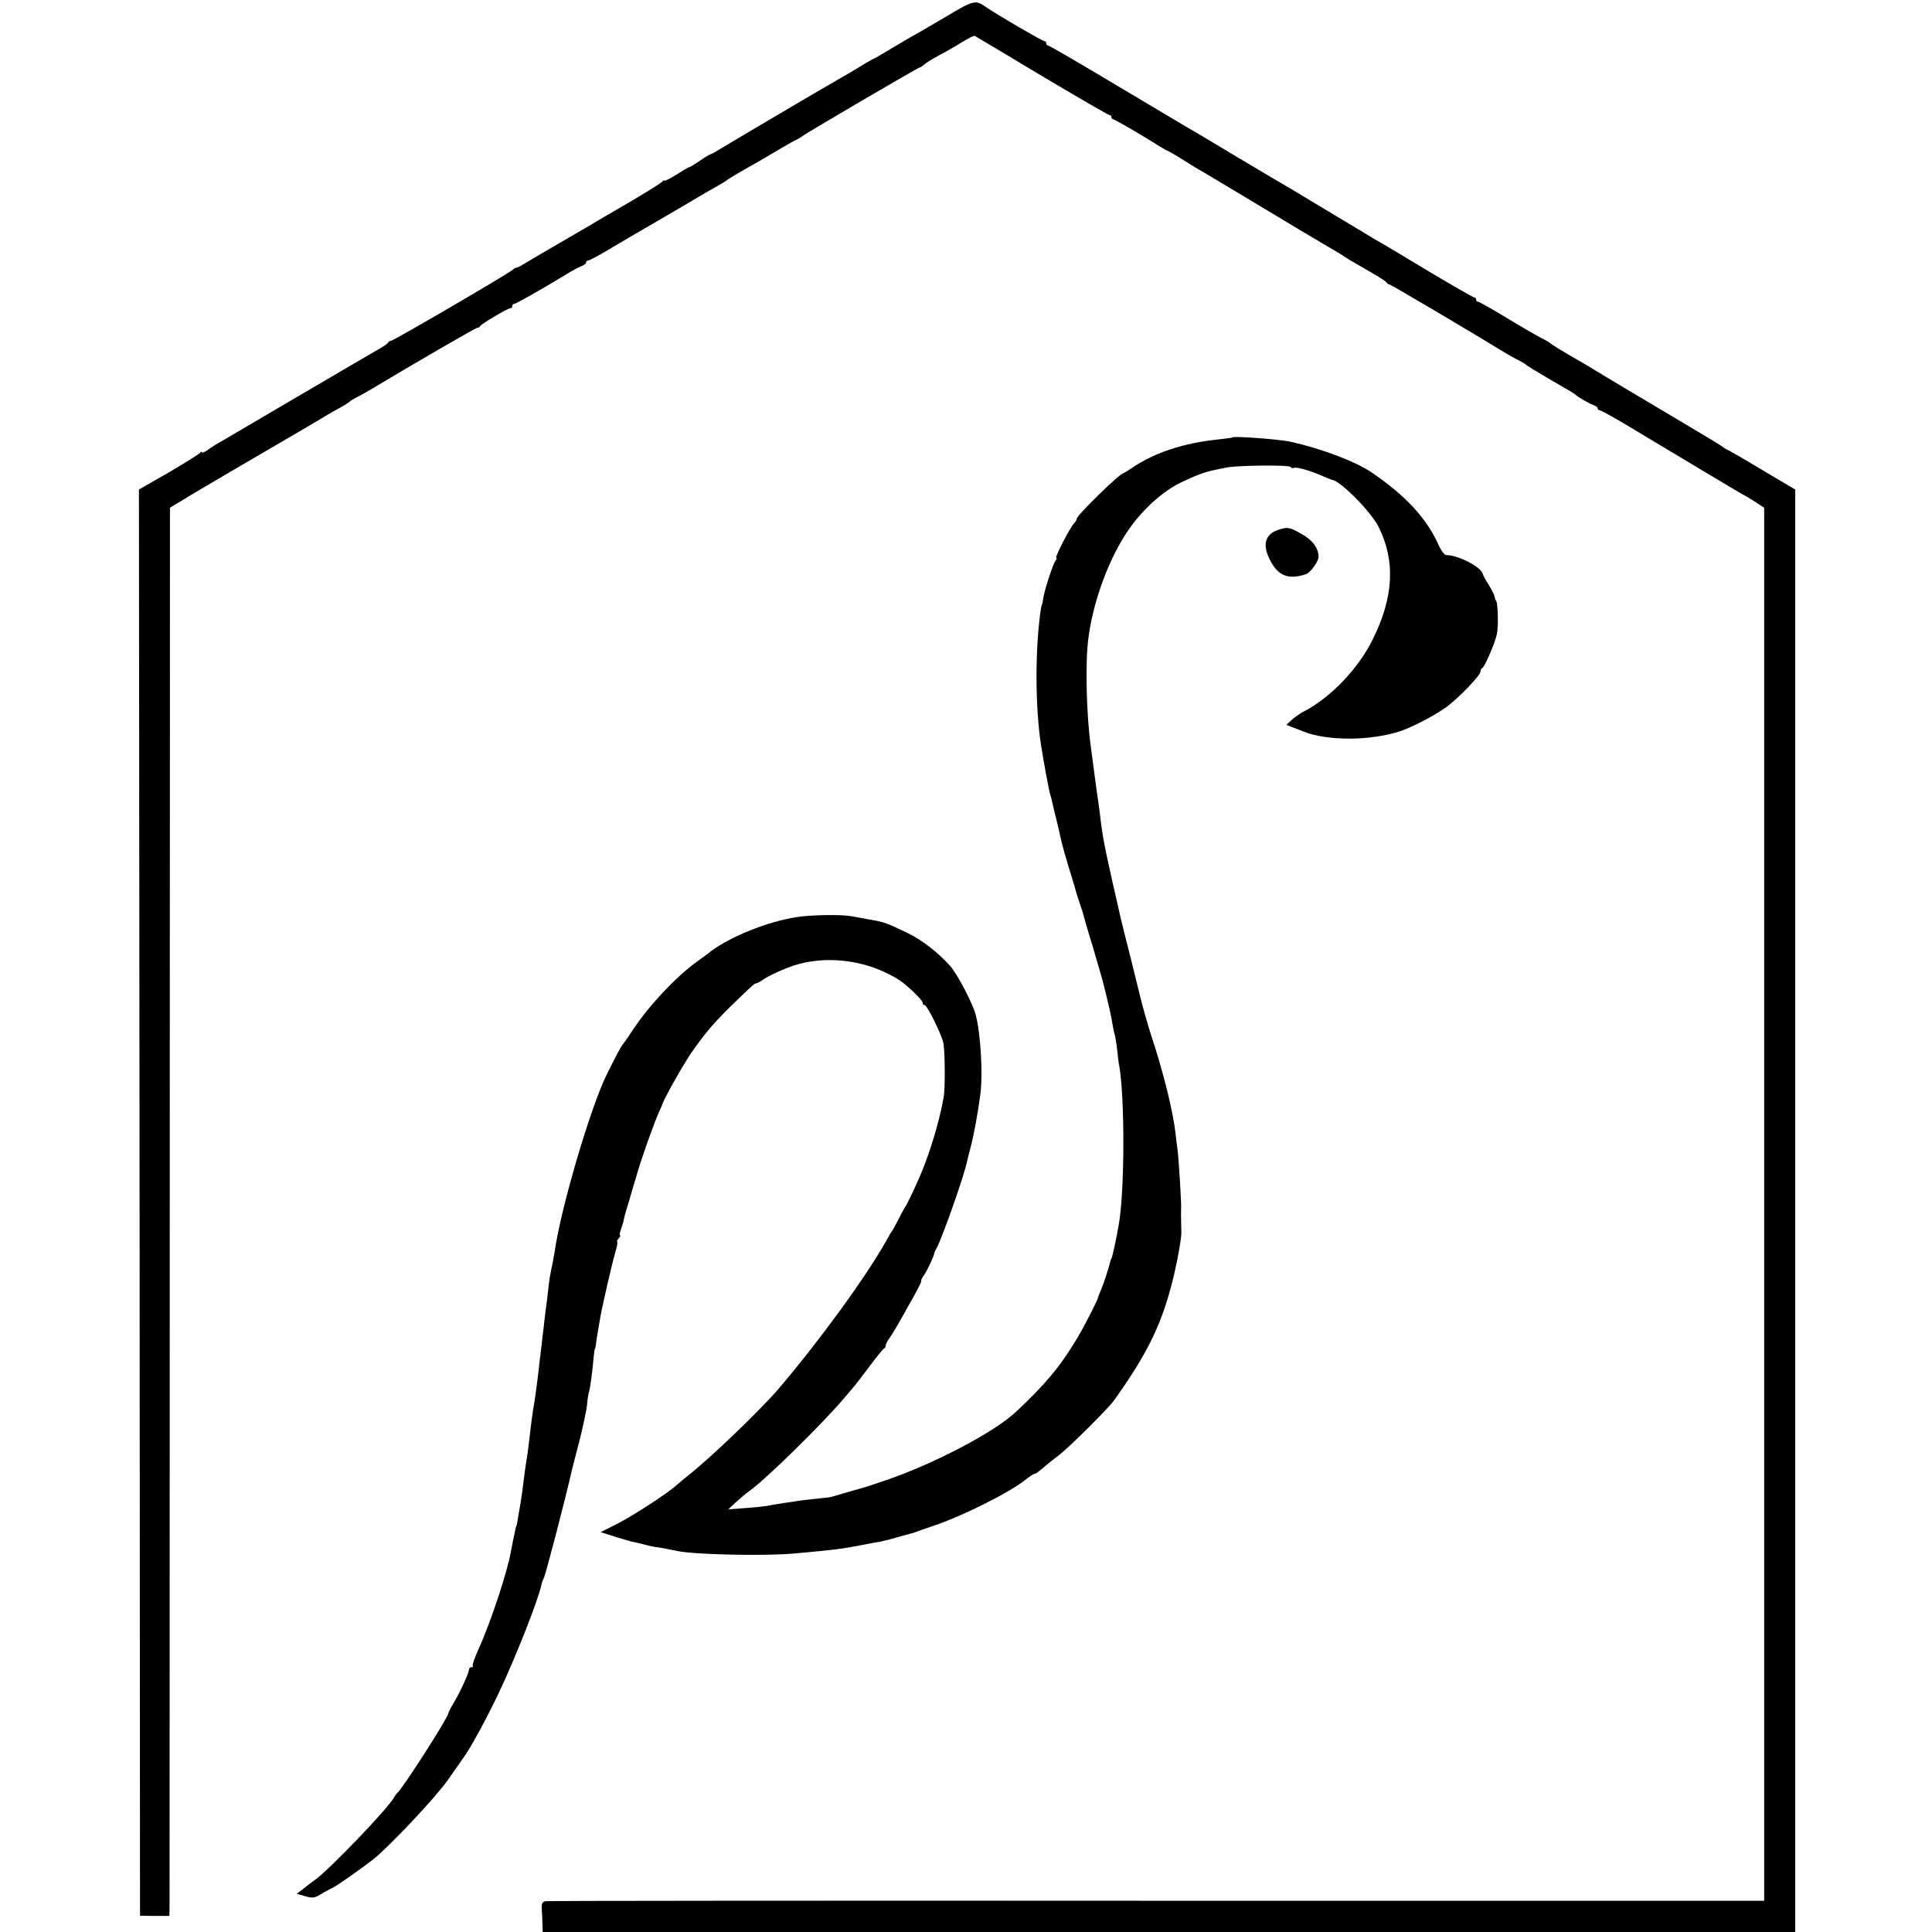 <?xml version="1.0" standalone="no"?>
<!DOCTYPE svg PUBLIC "-//W3C//DTD SVG 20010904//EN"
 "http://www.w3.org/TR/2001/REC-SVG-20010904/DTD/svg10.dtd">
<svg version="1.0" xmlns="http://www.w3.org/2000/svg"
 width="890pt" height="890pt" viewBox="0 0 890 890"
 preserveAspectRatio="xMidYMid meet">
<g transform="translate(0,890) scale(0.1,-0.1)"
fill="#000000" stroke="none">
<path d="M4359 8824 c-68 -40 -131 -77 -139 -81 -8 -4 -55 -31 -103 -60 -48
-29 -89 -53 -91 -53 -2 0 -34 -18 -71 -41 -37 -22 -82 -49 -99 -58 -74 -42
-504 -296 -538 -317 -21 -13 -40 -24 -43 -24 -4 0 -26 -13 -50 -30 -24 -16
-46 -30 -50 -30 -3 0 -30 -16 -60 -35 -30 -19 -55 -31 -55 -27 0 4 -4 2 -8 -4
-4 -5 -74 -50 -157 -98 -82 -48 -157 -91 -165 -97 -8 -5 -78 -45 -155 -90 -77
-45 -151 -88 -165 -97 -14 -9 -27 -15 -30 -15 -3 1 -12 -4 -20 -11 -23 -20
-548 -326 -559 -326 -5 0 -11 -4 -13 -8 -1 -4 -25 -21 -53 -36 -50 -29 -112
-65 -480 -281 -110 -65 -216 -127 -235 -138 -19 -10 -47 -28 -62 -39 -16 -11
-28 -16 -28 -11 0 4 -4 3 -8 -3 -4 -5 -69 -46 -144 -90 l-138 -79 3 -3285 2
-3285 68 -1 67 0 1 30 c0 17 1 1477 1 3244 l1 3213 36 22 c20 12 46 27 56 34
45 27 329 194 380 223 55 32 240 140 255 150 8 5 33 19 55 31 22 12 42 25 45
28 3 4 16 12 30 19 14 7 41 22 60 33 193 116 491 289 499 289 5 0 11 3 13 8 4
9 126 82 139 82 5 0 9 5 9 10 0 6 4 10 8 10 8 0 122 64 235 133 34 21 70 40
80 43 9 4 17 10 17 15 0 5 4 9 10 9 5 0 54 26 107 58 54 32 118 70 143 84 25
14 108 63 185 108 77 46 153 90 170 99 16 9 32 19 35 22 3 3 28 18 55 34 66
37 138 79 200 116 28 16 57 33 65 36 8 4 20 11 25 15 15 13 536 318 543 318 3
0 13 6 21 14 9 8 39 26 66 41 28 14 75 41 105 60 30 18 57 32 60 30 3 -1 141
-84 308 -184 167 -99 307 -181 313 -181 5 0 9 -4 9 -10 0 -5 4 -10 9 -10 7 0
126 -69 221 -129 14 -8 27 -16 30 -16 3 -1 30 -16 60 -35 30 -19 67 -42 81
-50 15 -8 123 -73 240 -143 258 -155 226 -136 329 -197 47 -27 90 -53 96 -57
11 -9 27 -18 129 -77 39 -22 72 -44 73 -48 2 -4 7 -8 12 -8 6 0 362 -210 545
-322 17 -10 41 -23 55 -30 14 -7 27 -15 30 -18 3 -4 46 -30 95 -59 120 -69
129 -75 135 -81 10 -10 65 -41 83 -47 9 -3 17 -9 17 -14 0 -5 4 -9 10 -9 5 0
64 -33 130 -72 67 -40 133 -80 148 -89 15 -9 101 -60 192 -115 91 -54 174
-104 185 -110 11 -5 39 -22 61 -36 l41 -27 0 -3208 0 -3209 -2796 0 c-1538 1
-2805 0 -2817 -2 -16 -3 -20 -10 -18 -40 1 -20 3 -52 3 -69 l1 -33 2885 0
2885 0 0 3323 0 3322 -152 90 c-83 50 -156 92 -162 94 -5 2 -15 8 -21 13 -5 5
-125 77 -265 160 -140 83 -271 161 -290 173 -19 12 -80 49 -135 80 -55 32
-102 61 -105 65 -3 3 -21 14 -40 23 -19 10 -91 51 -158 92 -68 41 -128 75
-133 75 -5 0 -9 5 -9 10 0 6 -4 10 -9 10 -4 0 -95 52 -201 115 -105 64 -206
123 -222 133 -17 9 -38 22 -47 27 -9 6 -74 45 -146 88 -71 43 -137 82 -145 87
-35 22 -157 94 -175 104 -16 9 -267 159 -337 201 -9 5 -29 17 -45 26 -15 9
-165 98 -331 197 -167 100 -308 182 -313 182 -5 0 -9 5 -9 10 0 6 -4 10 -8 10
-9 0 -229 128 -272 159 -46 32 -54 31 -181 -45z"/>
<path d="M5677 6885 c-1 -2 -29 -5 -62 -9 -161 -16 -296 -61 -398 -130 -21
-14 -40 -26 -42 -26 -16 0 -215 -194 -215 -210 0 -5 -6 -15 -13 -22 -18 -18
-90 -158 -81 -158 3 0 2 -6 -3 -12 -12 -15 -50 -131 -57 -173 -2 -16 -5 -30
-6 -30 -1 0 -3 -9 -5 -20 -27 -178 -27 -451 1 -630 12 -76 37 -211 42 -225 3
-8 6 -22 8 -30 2 -9 10 -45 19 -80 9 -36 18 -76 21 -90 4 -23 30 -113 57 -200
6 -19 12 -39 13 -45 1 -5 10 -32 19 -59 9 -26 18 -56 20 -65 2 -9 13 -47 25
-86 12 -38 22 -74 24 -80 1 -5 9 -30 16 -55 18 -61 17 -57 34 -126 17 -69 25
-105 32 -149 3 -16 7 -36 10 -44 2 -8 7 -37 10 -65 3 -28 7 -62 10 -76 26
-149 25 -576 -2 -730 -12 -71 -30 -152 -34 -157 -2 -2 -3 -6 -4 -10 -12 -46
-29 -98 -42 -130 -9 -21 -16 -39 -16 -40 2 -6 -63 -133 -96 -188 -77 -129
-148 -214 -282 -339 -99 -93 -374 -238 -599 -315 -52 -18 -102 -34 -110 -36
-9 -2 -46 -13 -84 -24 -37 -11 -68 -20 -70 -19 -2 0 -140 -15 -147 -17 -3 -1
-30 -5 -60 -9 -30 -5 -64 -10 -75 -13 -11 -2 -56 -7 -100 -10 l-80 -6 34 32
c19 17 48 42 65 54 74 52 335 309 431 422 28 33 52 62 55 65 3 3 32 41 65 85
33 44 63 82 68 83 4 2 7 8 7 14 0 5 8 22 19 36 10 15 28 44 40 65 11 20 31 54
42 75 43 74 67 122 63 122 -3 0 3 12 14 28 16 24 46 89 47 102 0 3 4 10 8 17
22 35 130 340 142 403 2 8 8 35 15 60 17 63 35 163 47 255 11 94 0 275 -22
360 -13 50 -84 187 -117 224 -54 61 -129 120 -197 153 -102 49 -105 50 -186
64 -16 3 -49 9 -71 13 -47 9 -188 7 -255 -4 -131 -20 -301 -88 -394 -157 -5
-5 -37 -28 -70 -52 -96 -71 -217 -200 -290 -311 -22 -33 -42 -62 -45 -65 -8
-8 -34 -57 -75 -140 -75 -151 -213 -621 -240 -817 -2 -12 -6 -34 -9 -50 -12
-56 -16 -79 -21 -128 -3 -27 -7 -63 -10 -80 -2 -16 -7 -55 -10 -85 -4 -30 -8
-68 -10 -85 -2 -16 -6 -50 -9 -75 -9 -83 -21 -176 -31 -230 -2 -14 -7 -47 -10
-75 -7 -64 -16 -134 -21 -160 -2 -11 -6 -40 -9 -65 -6 -52 -12 -95 -21 -147
-4 -21 -8 -47 -10 -58 -1 -11 -3 -21 -4 -22 -2 -2 -3 -6 -4 -10 -6 -27 -19
-91 -22 -108 -14 -88 -94 -330 -149 -451 -18 -40 -31 -75 -27 -78 3 -3 0 -6
-6 -6 -7 0 -12 -6 -12 -13 0 -15 -43 -107 -73 -157 -12 -19 -22 -40 -23 -46
-4 -23 -211 -346 -234 -364 -4 -3 -11 -13 -16 -22 -26 -48 -290 -324 -359
-375 -17 -12 -43 -32 -59 -45 l-29 -22 39 -11 c34 -10 43 -9 74 10 19 12 42
24 50 27 14 5 139 93 190 133 78 63 285 283 343 365 37 52 70 100 74 106 29
38 107 182 160 294 76 159 185 435 198 503 2 9 7 21 10 27 8 13 104 382 130
500 2 8 17 67 34 131 16 64 32 138 35 165 2 27 7 56 10 64 5 16 16 101 21 160
2 19 4 35 5 35 1 0 4 9 5 20 2 20 11 73 21 130 9 51 54 247 69 298 8 26 11 47
8 47 -3 0 0 7 7 15 7 8 10 15 6 15 -3 0 -1 11 4 25 5 14 12 36 14 48 2 12 14
54 26 92 11 39 28 95 37 125 18 64 78 232 98 275 8 17 16 37 19 45 13 33 96
180 132 232 63 90 105 139 184 216 101 98 106 102 114 102 4 0 20 9 36 20 15
11 63 34 106 51 141 57 321 46 465 -27 27 -13 59 -32 70 -42 51 -42 89 -82 89
-91 0 -6 4 -11 9 -11 12 0 78 -134 87 -175 7 -38 9 -210 1 -250 -19 -111 -67
-268 -112 -370 -32 -72 -60 -130 -65 -135 -3 -3 -16 -27 -30 -55 -14 -27 -27
-52 -30 -55 -3 -3 -14 -21 -24 -40 -92 -166 -308 -463 -497 -685 -85 -100
-326 -331 -425 -407 -16 -13 -38 -31 -49 -41 -41 -37 -195 -137 -270 -176
l-78 -39 69 -22 c38 -12 80 -24 94 -26 14 -3 34 -8 45 -11 11 -3 29 -7 40 -9
21 -2 62 -10 105 -19 80 -17 411 -24 545 -11 173 16 216 21 293 36 31 6 71 14
87 16 17 3 54 12 84 21 29 8 59 16 65 18 6 1 18 5 26 8 8 3 44 16 80 28 132
44 346 151 421 210 20 16 40 29 43 29 7 0 21 10 55 40 9 8 35 28 56 44 45 33
230 217 258 256 159 224 223 357 276 580 18 77 34 169 33 195 -1 39 -2 92 -1
105 2 23 -11 231 -16 270 -3 19 -7 55 -10 80 -3 25 -7 52 -9 60 -1 8 -6 33
-11 55 -12 66 -55 225 -81 301 -23 71 -48 156 -65 227 -26 106 -51 208 -69
277 -13 51 -16 64 -54 232 -39 174 -47 213 -60 326 -3 23 -8 61 -12 85 -3 23
-7 53 -9 67 -3 24 -13 97 -20 150 -20 144 -26 383 -12 493 20 165 87 353 173
487 68 106 171 200 264 242 89 41 106 46 205 65 50 9 285 12 290 2 4 -5 10 -7
14 -5 10 7 70 -10 127 -34 24 -11 48 -20 52 -21 40 -7 178 -147 212 -215 79
-156 71 -325 -27 -521 -65 -132 -193 -266 -312 -328 -19 -9 -46 -28 -60 -41
l-25 -23 27 -11 c15 -5 39 -15 54 -21 112 -43 304 -42 442 2 57 19 163 74 217
114 57 43 154 144 154 161 0 7 4 14 8 16 11 4 59 116 68 158 8 41 4 155 -6
155 -1 0 -3 7 -5 16 -1 9 -14 33 -27 55 -14 21 -26 44 -27 49 -7 33 -113 88
-170 88 -7 0 -24 23 -36 51 -55 121 -153 226 -310 332 -72 48 -221 105 -365
138 -50 12 -264 28 -273 21z"/>
<path d="M5885 6458 c-58 -21 -70 -69 -35 -137 37 -74 85 -93 166 -66 20 6 59
60 58 80 0 40 -27 76 -76 104 -57 33 -68 35 -113 19z"/>
</g>
</svg>
